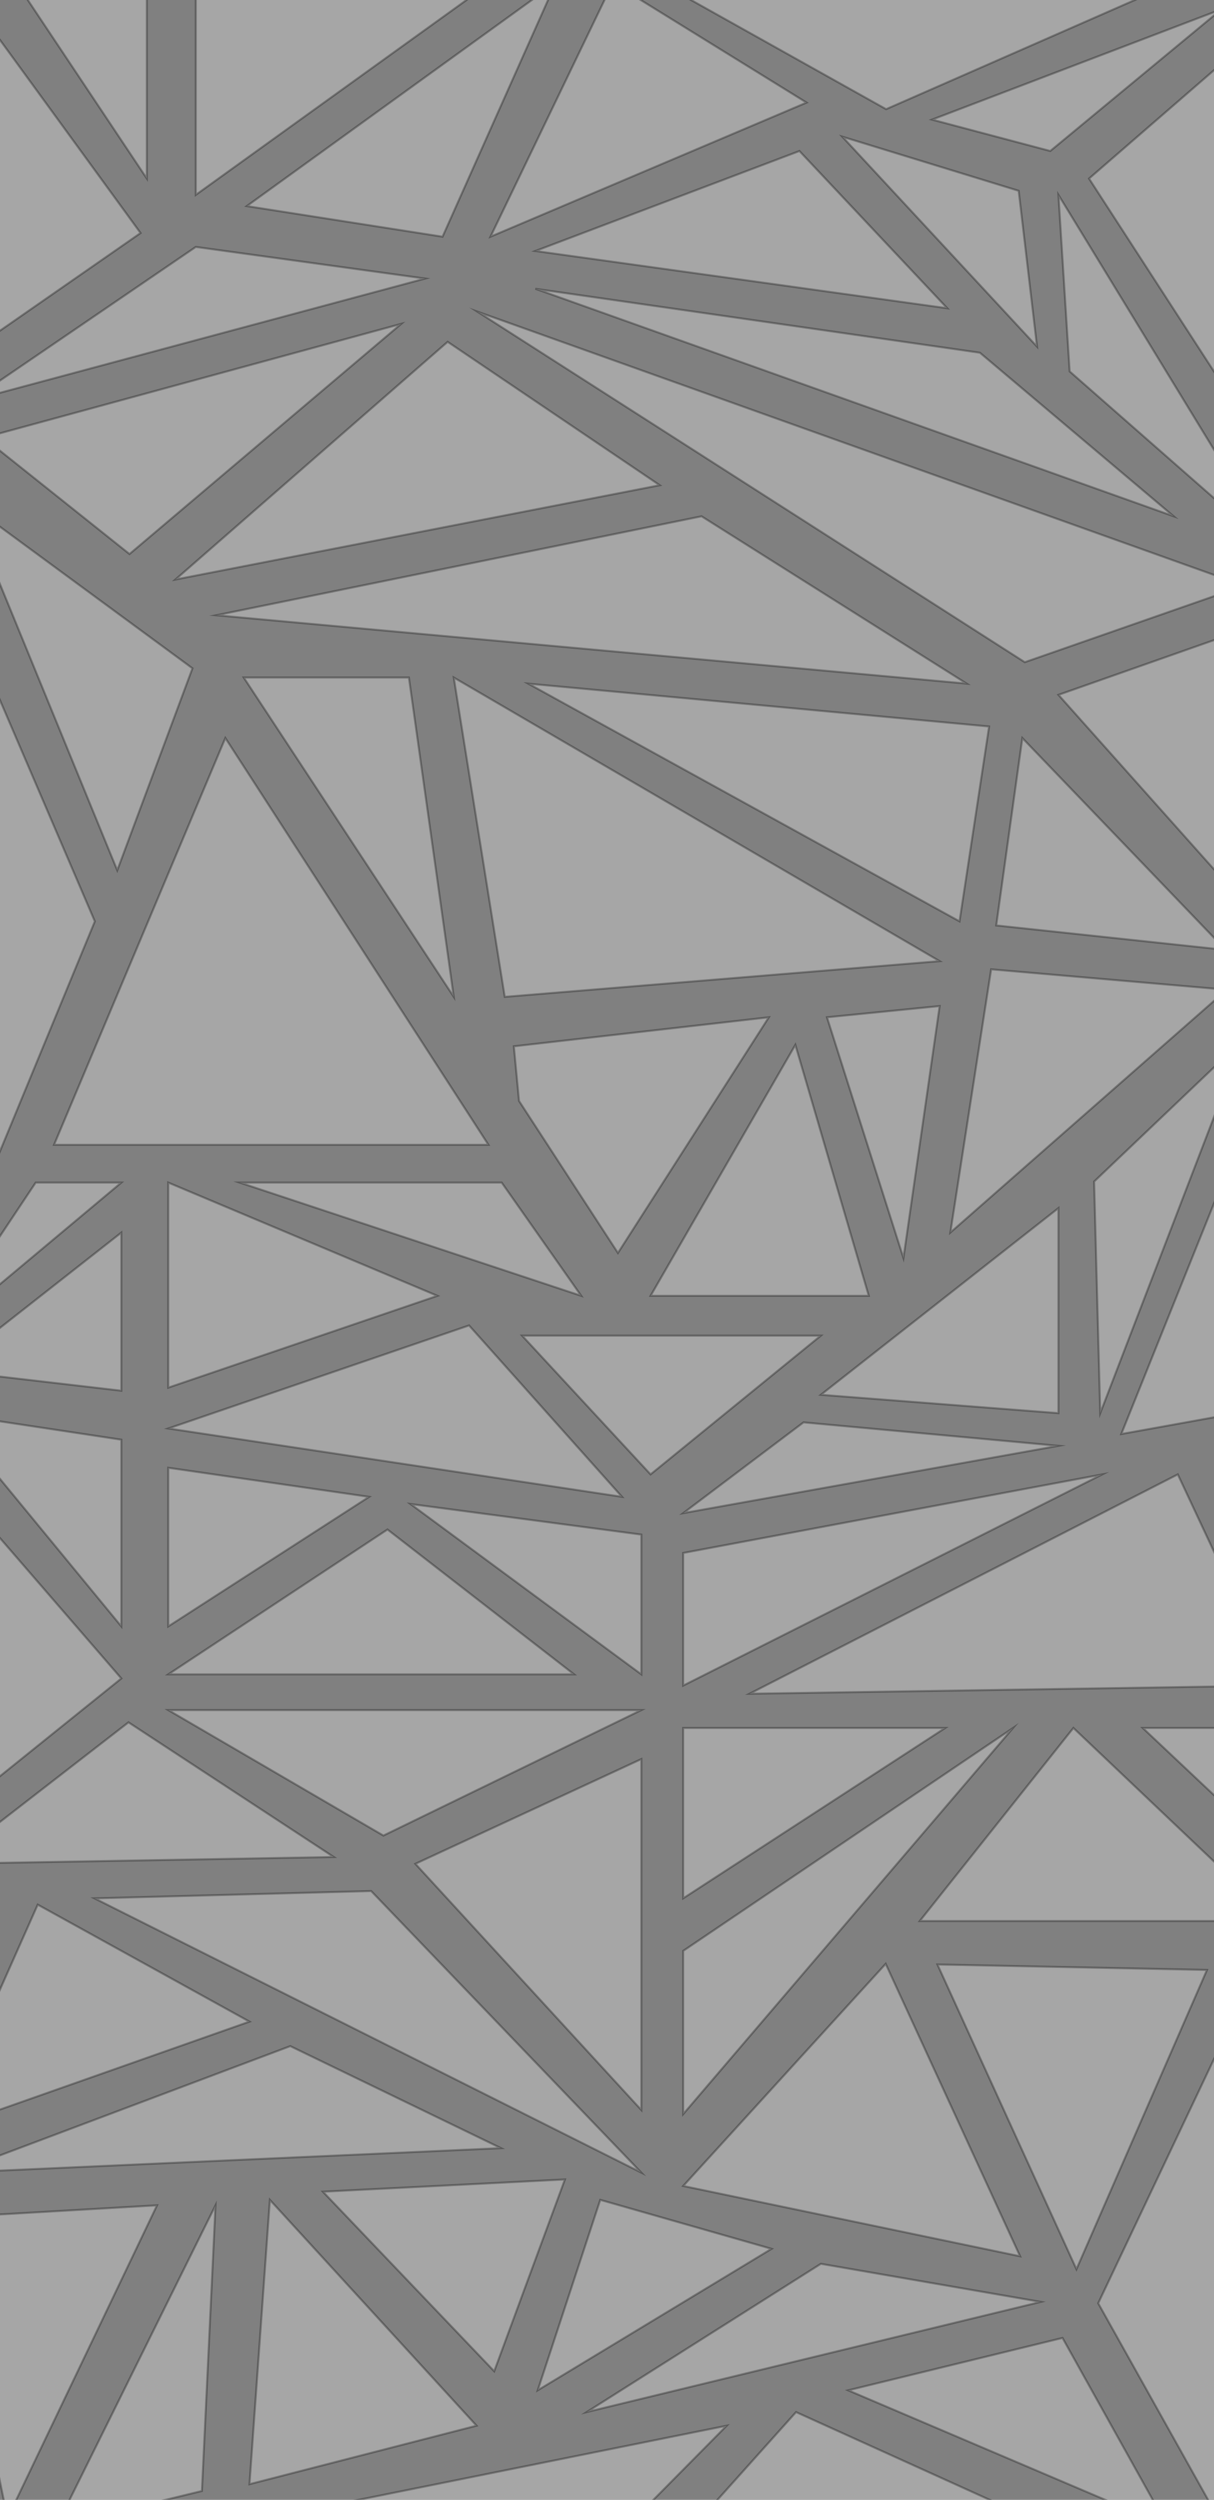 <?xml version="1.0" encoding="utf-8"?>
<!-- Generator: Adobe Illustrator 16.0.0, SVG Export Plug-In . SVG Version: 6.00 Build 0)  -->
<!DOCTYPE svg PUBLIC "-//W3C//DTD SVG 1.1//EN" "http://www.w3.org/Graphics/SVG/1.1/DTD/svg11.dtd">
<svg version="1.1" id="Laag_1" xmlns="http://www.w3.org/2000/svg" xmlns:xlink="http://www.w3.org/1999/xlink" x="0px" y="0px"
	 width="595.28px" height="1225px" viewBox="0 0 595.28 1225" enable-background="new 0 0 595.28 1225" xml:space="preserve">
<rect x="0" y="0" width="595.28" height="1225" fill="#808080" stroke="none"/>
<polygon opacity="0.3" fill="#FFFFFF" stroke="#000000" stroke-miterlimit="10" points="413,66.968 499.5,93.5 508.5,169.863 "/>
<polygon opacity="0.3" fill="#FFFFFF" stroke="#000000" stroke-miterlimit="10" points="519,95.5 524.5,182 626.5,271.5 "/>
<polygon opacity="0.3" fill="#FFFFFF" stroke="#000000" stroke-miterlimit="10" points="534,87.5 601.5,29 604,195.512 "/>
<polygon opacity="0.3" fill="#FFFFFF" stroke="#000000" stroke-miterlimit="10" points="515,74 599,4.5 457,58.622 "/>
<polygon opacity="0.3" fill="#FFFFFF" stroke="#000000" stroke-miterlimit="10" points="434.5,53.5 569,-5.5 329,-5.5 "/>
<polygon opacity="0.3" fill="#FFFFFF" stroke="#000000" stroke-miterlimit="10" points="395.5,50.276 300.5,-8.449 240.5,116 "/>
<polygon opacity="0.3" fill="#FFFFFF" stroke="#000000" stroke-miterlimit="10" points="392,74 464.5,151.067 262.5,123 "/>
<polygon opacity="0.3" fill="#FFFFFF" stroke="#000000" stroke-miterlimit="10" points="575.5,253 480.5,172.847 262.5,141.5 "/>
<polygon opacity="0.3" fill="#FFFFFF" stroke="#000000" stroke-miterlimit="10" points="121,101 272.5,-8.449 217,116 "/>
<polygon opacity="0.3" fill="#FFFFFF" stroke="#000000" stroke-miterlimit="10" points="96,95.5 240.5,-8.449 96,-8.449 "/>
<polygon opacity="0.3" fill="#FFFFFF" stroke="#000000" stroke-miterlimit="10" points="72,87.5 72,-8.449 8,-8.449 "/>
<polygon opacity="0.3" fill="#FFFFFF" stroke="#000000" stroke-miterlimit="10" points="234.023,152.682 610,287 502.5,324.5 "/>
<polygon opacity="0.3" fill="#FFFFFF" stroke="#000000" stroke-miterlimit="10" points="68.923,114.192 -16.5,173.5 -11,4.5 "/>
<polygon opacity="0.3" fill="#FFFFFF" stroke="#000000" stroke-miterlimit="10" points="96,121 -14.5,196.379 208.5,136.5 "/>
<polygon opacity="0.3" fill="#FFFFFF" stroke="#000000" stroke-miterlimit="10" points="196.75,158.689 -8,214.5 63.5,271.5 "/>
<polygon opacity="0.3" fill="#FFFFFF" stroke="#000000" stroke-miterlimit="10" points="219.5,167.5 323.5,237.784 86,284 "/>
<polygon opacity="0.3" fill="#FFFFFF" stroke="#000000" stroke-miterlimit="10" points="344,253 474,335 106,301.5 "/>
<polygon opacity="0.3" fill="#FFFFFF" stroke="#000000" stroke-miterlimit="10" points="519,340.5 610,308.5 610,442.5 "/>
<polygon opacity="0.3" fill="#FFFFFF" stroke="#000000" stroke-miterlimit="10" points="501.303,361.649 601,465.5 488.5,453.5 "/>
<polygon opacity="0.3" fill="#FFFFFF" stroke="#000000" stroke-miterlimit="10" points="485,356 470.5,451.5 259,335 "/>
<polygon opacity="0.3" fill="#FFFFFF" stroke="#000000" stroke-miterlimit="10" points="222.5,332 223.163,332.386 460.75,471 
	247.5,488.5 "/>
<polygon opacity="0.3" fill="#FFFFFF" stroke="#000000" stroke-miterlimit="10" points="-16.5,246 94.375,327.5 57.5,426.5 "/>
<polygon opacity="0.3" fill="#FFFFFF" stroke="#000000" stroke-miterlimit="10" points="119.5,332 200.5,332 222.5,488.5 "/>
<polygon opacity="0.3" fill="#FFFFFF" stroke="#000000" stroke-miterlimit="10" points="110.5,361.649 239.5,561 26.5,561 "/>
<polygon opacity="0.3" fill="#FFFFFF" stroke="#000000" stroke-miterlimit="10" points="251.968,512.72 254.5,539.5 303,614 
	377,498.5 "/>
<polygon opacity="0.3" fill="#FFFFFF" stroke="#000000" stroke-miterlimit="10" points="486,475 601.5,485 466,604 "/>
<polygon opacity="0.3" fill="#FFFFFF" stroke="#000000" stroke-miterlimit="10" points="405.5,498.5 460.75,493 443,616.5 "/>
<polygon opacity="0.3" fill="#FFFFFF" stroke="#000000" stroke-miterlimit="10" points="390,512 426,635 319,635 "/>
<polygon opacity="0.3" fill="#FFFFFF" stroke="#000000" stroke-miterlimit="10" points="402.5,683.5 519,592 519,692.5 "/>
<polygon opacity="0.3" fill="#FFFFFF" stroke="#000000" stroke-miterlimit="10" points="536.5,579 610,509 539.5,692.5 "/>
<polygon opacity="0.3" fill="#FFFFFF" stroke="#000000" stroke-miterlimit="10" points="402.5,654.5 256,654.5 319,722.5 "/>
<polygon opacity="0.3" fill="#FFFFFF" stroke="#000000" stroke-miterlimit="10" points="246,579.5 285,635 117.5,579.5 "/>
<polygon opacity="0.3" fill="#FFFFFF" stroke="#000000" stroke-miterlimit="10" points="46.5,451.5 -8,324.5 -11.5,592 "/>
<polygon opacity="0.3" fill="#FFFFFF" stroke="#000000" stroke-miterlimit="10" points="82.5,579.5 214.5,635 82.5,680 "/>
<polygon opacity="0.3" fill="#FFFFFF" stroke="#000000" stroke-miterlimit="10" points="59.5,579.5 17.5,579.5 -35.5,659 "/>
<polygon opacity="0.3" fill="#FFFFFF" stroke="#000000" stroke-miterlimit="10" points="59.5,604 -26.5,671.5 59.5,681.5 "/>
<polygon opacity="0.3" fill="#FFFFFF" stroke="#000000" stroke-miterlimit="10" points="230,649.5 82.5,700 305,733.5 "/>
<polygon opacity="0.3" fill="#FFFFFF" stroke="#000000" stroke-miterlimit="10" points="335,741.5 394,697 519,708.5 "/>
<polygon opacity="0.3" fill="#FFFFFF" stroke="#000000" stroke-miterlimit="10" points="540.5,722.5 335,761 335,826 "/>
<polygon opacity="0.3" fill="#FFFFFF" stroke="#000000" stroke-miterlimit="10" points="549.817,702.726 604,568 606.5,692.5 "/>
<polygon opacity="0.3" fill="#FFFFFF" stroke="#000000" stroke-miterlimit="10" points="577.522,722.5 367.5,830 626,826 "/>
<polygon opacity="0.3" fill="#FFFFFF" stroke="#000000" stroke-miterlimit="10" points="314.484,752 314.484,820.5 201.25,737 "/>
<polygon opacity="0.3" fill="#FFFFFF" stroke="#000000" stroke-miterlimit="10" points="-26.5,692.5 59.5,705.5 59.5,797 "/>
<polygon opacity="0.3" fill="#FFFFFF" stroke="#000000" stroke-miterlimit="10" points="82.5,719.25 181,733.5 82.5,797 "/>
<polygon opacity="0.3" fill="#FFFFFF" stroke="#000000" stroke-miterlimit="10" points="190,749.5 281.5,820.5 82.5,820.5 "/>
<polygon opacity="0.3" fill="#FFFFFF" stroke="#000000" stroke-miterlimit="10" points="59.5,822.5 -17.5,733.5 -22.5,888.5 "/>
<polygon opacity="0.3" fill="#FFFFFF" stroke="#000000" stroke-miterlimit="10" points="82.5,838 314.484,838 188,899.5 "/>
<polygon opacity="0.3" fill="#FFFFFF" stroke="#000000" stroke-miterlimit="10" points="335,846.75 335,930.25 463.5,846.75 "/>
<polygon opacity="0.3" fill="#FFFFFF" stroke="#000000" stroke-miterlimit="10" points="63,844 163.667,910 -26.5,913.333 "/>
<polygon opacity="0.3" fill="#FFFFFF" stroke="#000000" stroke-miterlimit="10" points="203.667,913.333 314.484,862 314.484,1034 
	"/>
<polygon opacity="0.3" fill="#FFFFFF" stroke="#000000" stroke-miterlimit="10" points="496.75,846.75 335,956 335,1036 "/>
<polygon opacity="0.3" fill="#FFFFFF" stroke="#000000" stroke-miterlimit="10" points="526.333,846.75 451,941.375 626,941.375 "/>
<polygon opacity="0.3" fill="#FFFFFF" stroke="#000000" stroke-miterlimit="10" points="560.333,846.75 631,913.333 626,846.75 "/>
<polygon opacity="0.3" fill="#FFFFFF" stroke="#000000" stroke-miterlimit="10" points="434.291,962.334 335,1071.208 
	500.208,1105.667 "/>
<polygon opacity="0.3" fill="#FFFFFF" stroke="#000000" stroke-miterlimit="10" points="459.667,962.67 591.833,965.337 
	527.833,1112.003 "/>
<polygon opacity="0.3" fill="#FFFFFF" stroke="#000000" stroke-miterlimit="10" points="314.484,1064.67 182,926.67 46.333,930.25 
	"/>
<polygon opacity="0.3" fill="#FFFFFF" stroke="#000000" stroke-miterlimit="10" points="18.5,933.336 122.333,990.669 -31,1044.669 
	"/>
<polygon opacity="0.3" fill="#FFFFFF" stroke="#000000" stroke-miterlimit="10" points="142.333,1002.669 245.667,1052.669 
	-22.5,1064.67 "/>
<polygon opacity="0.3" fill="#FFFFFF" stroke="#000000" stroke-miterlimit="10" points="277,1068.003 158.333,1074.003 
	242.333,1162.003 "/>
<polygon opacity="0.3" fill="#FFFFFF" stroke="#000000" stroke-miterlimit="10" points="294.333,1078.003 378.333,1102.003 
	263.667,1171.336 "/>
<polygon opacity="0.3" fill="#FFFFFF" stroke="#000000" stroke-miterlimit="10" points="402.5,1109.336 510.333,1128.003 
	287.667,1182.003 "/>
<polygon opacity="0.3" fill="#FFFFFF" stroke="#000000" stroke-miterlimit="10" points="538.5,1128.671 606.5,985.336 
	599.667,1238.005 "/>
<polygon opacity="0.3" fill="#FFFFFF" stroke="#000000" stroke-miterlimit="10" points="521,1145.67 572.5,1238.005 
	415.875,1171.336 "/>
<polygon opacity="0.3" fill="#FFFFFF" stroke="#000000" stroke-miterlimit="10" points="390.333,1182.003 525.75,1243.34 
	327,1252.673 "/>
<polygon opacity="0.3" fill="#FFFFFF" stroke="#000000" stroke-miterlimit="10" points="356.333,1188.673 293,1252.673 
	147.667,1230.673 "/>
<polygon opacity="0.3" fill="#FFFFFF" stroke="#000000" stroke-miterlimit="10" points="233.667,1188.673 132.333,1078.003 
	122.333,1217.338 "/>
<polygon opacity="0.3" fill="#FFFFFF" stroke="#000000" stroke-miterlimit="10" points="105.667,1080.676 99,1220.673 
	27.667,1238.005 "/>
<polygon opacity="0.3" fill="#FFFFFF" stroke="#000000" stroke-miterlimit="10" points="77,1080.676 3.667,1234.009 -26.5,1086.676 
	"/>
</svg>
